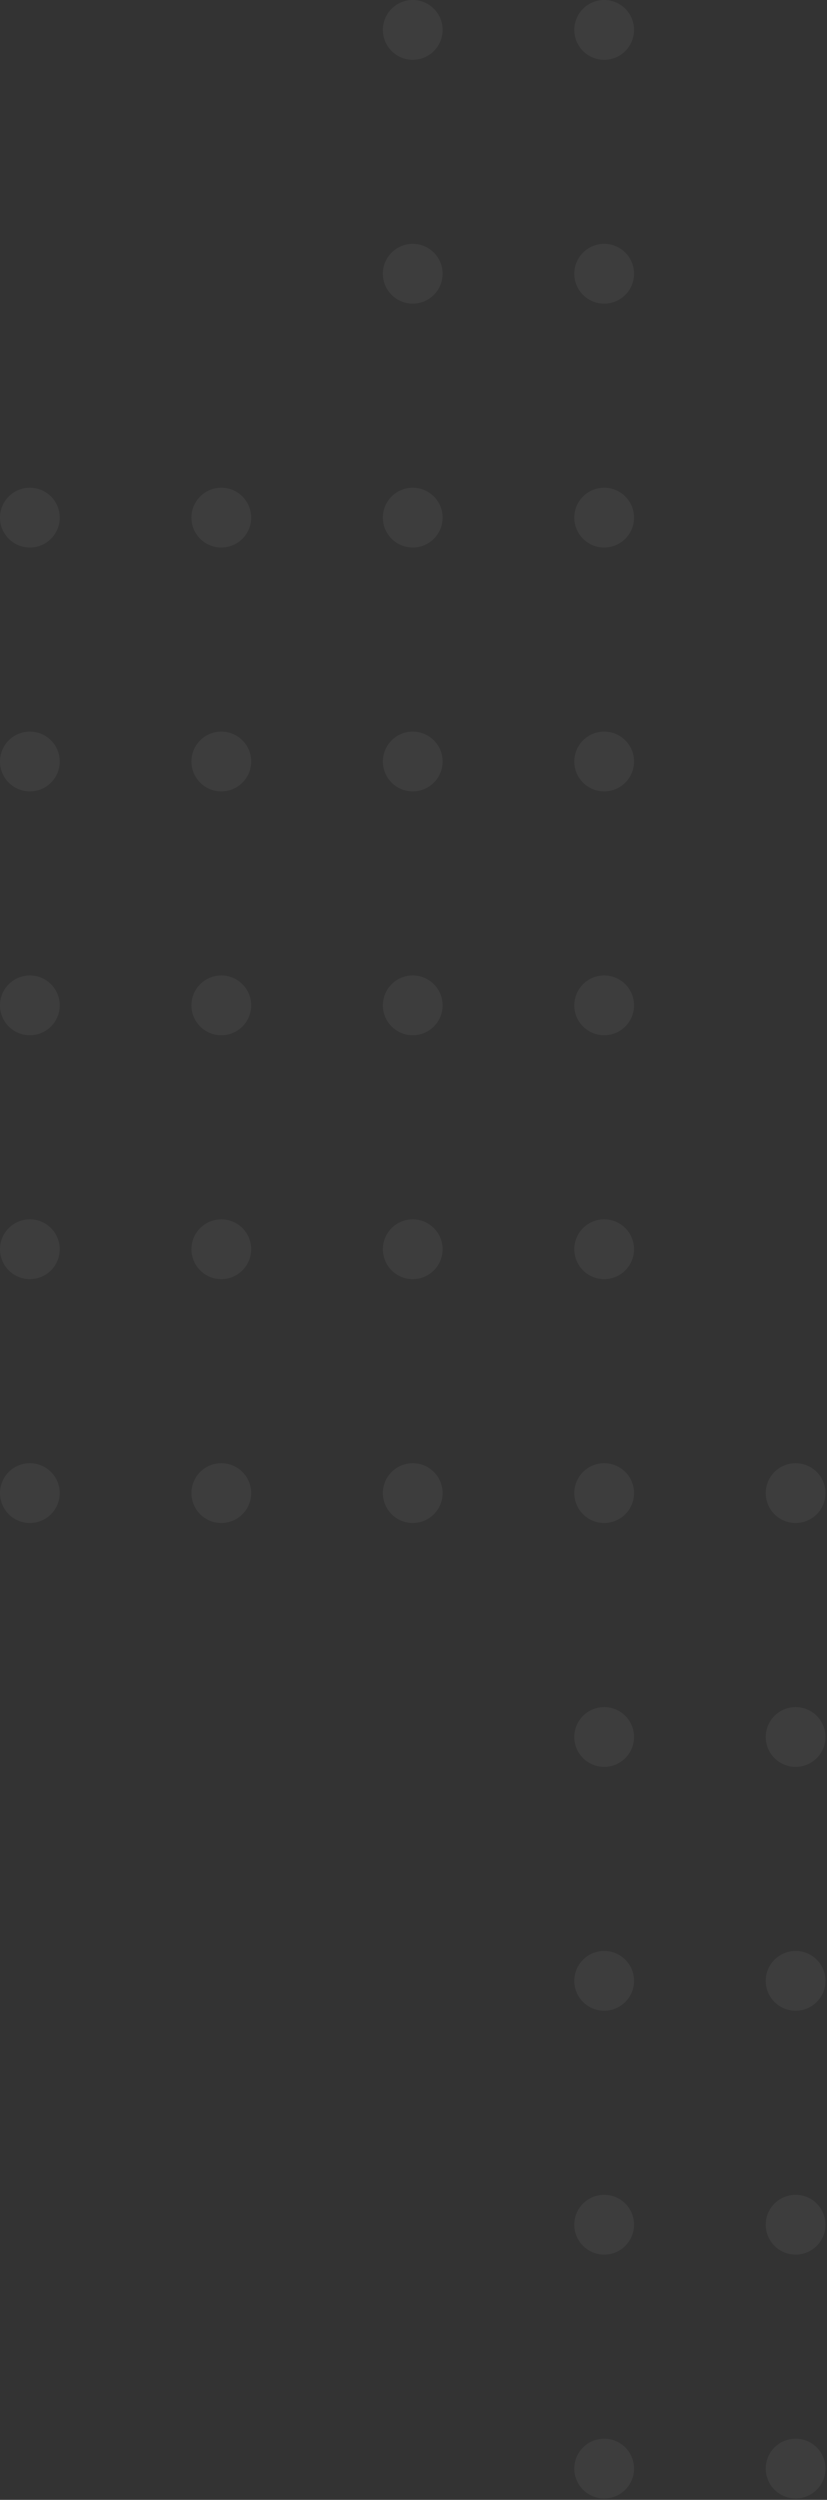 <svg width="238" height="719" viewBox="0 0 238 719" fill="none" xmlns="http://www.w3.org/2000/svg">
<rect x="0" y="0" width="238" height="719" fill="#333333" stroke="none"/>
<g opacity="0.1">
<path d="M228.966 438.044C224.218 438.044 220.369 434.194 220.369 429.445C220.369 424.696 224.218 420.846 228.966 420.846C233.714 420.846 237.562 424.696 237.562 429.445C237.562 434.194 233.714 438.044 228.966 438.044Z" fill="white" fill-opacity="0.5"/>
<path d="M228.966 508.188C224.218 508.188 220.369 504.338 220.369 499.589C220.369 494.84 224.218 490.99 228.966 490.99C233.714 490.99 237.562 494.84 237.562 499.589C237.562 504.338 233.714 508.188 228.966 508.188Z" fill="white" fill-opacity="0.5"/>
<path d="M228.966 578.324C224.218 578.324 220.369 574.474 220.369 569.725C220.369 564.976 224.218 561.126 228.966 561.126C233.714 561.126 237.562 564.976 237.562 569.725C237.562 574.474 233.714 578.324 228.966 578.324Z" fill="white" fill-opacity="0.5"/>
<path d="M220.369 639.868C220.369 644.615 224.22 648.467 228.966 648.467C233.712 648.467 237.562 644.615 237.562 639.868C237.562 635.12 233.712 631.269 228.966 631.269C224.212 631.269 220.369 635.12 220.369 639.868Z" fill="white" fill-opacity="0.5"/>
<path d="M220.369 710.011C220.369 714.759 224.22 718.61 228.966 718.61C233.712 718.61 237.562 714.759 237.562 710.011C237.562 705.264 233.712 701.412 228.966 701.412C224.212 701.412 220.369 705.264 220.369 710.011Z" fill="white" fill-opacity="0.5"/>
<path d="M173.872 17.198C169.124 17.198 165.276 13.348 165.276 8.599C165.276 3.85 169.124 0 173.872 0C178.62 0 182.469 3.85 182.469 8.599C182.469 13.348 178.62 17.198 173.872 17.198Z" fill="white" fill-opacity="0.5"/>
<path d="M173.872 87.334C169.124 87.334 165.276 83.484 165.276 78.735C165.276 73.986 169.124 70.136 173.872 70.136C178.62 70.136 182.469 73.986 182.469 78.735C182.469 83.484 178.62 87.334 173.872 87.334Z" fill="white" fill-opacity="0.5"/>
<path d="M173.872 157.478C169.124 157.478 165.276 153.628 165.276 148.879C165.276 144.13 169.124 140.28 173.872 140.28C178.62 140.28 182.469 144.13 182.469 148.879C182.469 153.628 178.62 157.478 173.872 157.478Z" fill="white" fill-opacity="0.5"/>
<path d="M173.872 227.62C169.124 227.62 165.276 223.771 165.276 219.021C165.276 214.272 169.124 210.422 173.872 210.422C178.62 210.422 182.469 214.272 182.469 219.021C182.469 223.771 178.62 227.62 173.872 227.62Z" fill="white" fill-opacity="0.5"/>
<path d="M165.276 289.157C165.276 293.905 169.126 297.756 173.872 297.756C178.618 297.756 182.469 293.905 182.469 289.157C182.469 284.41 178.618 280.558 173.872 280.558C169.126 280.558 165.276 284.41 165.276 289.157Z" fill="white" fill-opacity="0.5"/>
<path d="M165.276 359.301C165.276 364.049 169.126 367.9 173.872 367.9C178.618 367.9 182.469 364.049 182.469 359.301C182.469 354.554 178.618 350.702 173.872 350.702C169.126 350.702 165.276 354.554 165.276 359.301Z" fill="white" fill-opacity="0.5"/>
<path d="M173.872 438.044C169.124 438.044 165.276 434.194 165.276 429.445C165.276 424.696 169.124 420.846 173.872 420.846C178.62 420.846 182.469 424.696 182.469 429.445C182.469 434.194 178.62 438.044 173.872 438.044Z" fill="white" fill-opacity="0.5"/>
<path d="M173.872 508.188C169.124 508.188 165.276 504.338 165.276 499.589C165.276 494.84 169.124 490.99 173.872 490.99C178.62 490.99 182.469 494.84 182.469 499.589C182.469 504.338 178.62 508.188 173.872 508.188Z" fill="white" fill-opacity="0.5"/>
<path d="M173.872 578.324C169.124 578.324 165.276 574.474 165.276 569.725C165.276 564.976 169.124 561.126 173.872 561.126C178.62 561.126 182.469 564.976 182.469 569.725C182.469 574.474 178.62 578.324 173.872 578.324Z" fill="white" fill-opacity="0.5"/>
<path d="M165.276 639.867C165.276 644.615 169.126 648.466 173.872 648.466C178.618 648.466 182.469 644.615 182.469 639.867C182.469 635.12 178.618 631.268 173.872 631.268C169.126 631.268 165.276 635.12 165.276 639.867Z" fill="white" fill-opacity="0.5"/>
<path d="M165.276 710.011C165.276 714.759 169.126 718.61 173.872 718.61C178.618 718.61 182.469 714.759 182.469 710.011C182.469 705.264 178.618 701.412 173.872 701.412C169.126 701.412 165.276 705.264 165.276 710.011Z" fill="white" fill-opacity="0.5"/>
<path d="M110.186 8.599C110.186 13.346 114.036 17.198 118.782 17.198C123.528 17.198 127.379 13.346 127.379 8.599C127.379 3.852 123.528 0 118.782 0C114.036 0 110.186 3.843 110.186 8.599Z" fill="white" fill-opacity="0.5"/>
<path d="M110.186 78.735C110.186 83.482 114.036 87.334 118.782 87.334C123.528 87.334 127.379 83.482 127.379 78.735C127.379 73.987 123.528 70.136 118.782 70.136C114.036 70.136 110.186 73.987 110.186 78.735Z" fill="white" fill-opacity="0.5"/>
<path d="M110.186 148.879C110.186 153.626 114.036 157.478 118.782 157.478C123.528 157.478 127.379 153.626 127.379 148.879C127.379 144.131 123.528 140.28 118.782 140.28C114.036 140.28 110.186 144.131 110.186 148.879Z" fill="white" fill-opacity="0.5"/>
<path d="M110.186 219.021C110.186 223.769 114.036 227.62 118.782 227.62C123.528 227.62 127.379 223.769 127.379 219.021C127.379 214.274 123.528 210.422 118.782 210.422C114.036 210.422 110.186 214.274 110.186 219.021Z" fill="white" fill-opacity="0.5"/>
<path d="M110.186 289.157C110.186 293.905 114.036 297.756 118.782 297.756C123.528 297.756 127.379 293.905 127.379 289.157C127.379 284.41 123.528 280.558 118.782 280.558C114.036 280.558 110.186 284.41 110.186 289.157Z" fill="white" fill-opacity="0.5"/>
<path d="M110.186 359.301C110.186 364.049 114.036 367.9 118.782 367.9C123.528 367.9 127.379 364.049 127.379 359.301C127.379 354.554 123.528 350.702 118.782 350.702C114.036 350.702 110.186 354.554 110.186 359.301Z" fill="white" fill-opacity="0.5"/>
<path d="M110.186 429.445C110.186 434.192 114.036 438.044 118.782 438.044C123.528 438.044 127.379 434.192 127.379 429.445C127.379 424.698 123.528 420.846 118.782 420.846C114.036 420.846 110.186 424.698 110.186 429.445Z" fill="white" fill-opacity="0.5"/>
<path d="M55.092 148.879C55.092 153.626 58.943 157.478 63.689 157.478C68.435 157.478 72.285 153.626 72.285 148.879C72.285 144.131 68.435 140.28 63.689 140.28C58.943 140.28 55.092 144.131 55.092 148.879Z" fill="white" fill-opacity="0.5"/>
<path d="M55.092 219.022C55.092 223.77 58.943 227.621 63.689 227.621C68.435 227.621 72.285 223.77 72.285 219.022C72.285 214.275 68.435 210.423 63.689 210.423C58.943 210.423 55.092 214.275 55.092 219.022Z" fill="white" fill-opacity="0.5"/>
<path d="M55.092 289.158C55.092 293.906 58.943 297.757 63.689 297.757C68.435 297.757 72.285 293.906 72.285 289.158C72.285 284.411 68.435 280.559 63.689 280.559C58.943 280.559 55.092 284.411 55.092 289.158Z" fill="white" fill-opacity="0.5"/>
<path d="M55.092 359.302C55.092 364.05 58.943 367.901 63.689 367.901C68.435 367.901 72.285 364.05 72.285 359.302C72.285 354.555 68.435 350.703 63.689 350.703C58.943 350.703 55.092 354.555 55.092 359.302Z" fill="white" fill-opacity="0.5"/>
<path d="M55.092 429.445C55.092 434.192 58.943 438.044 63.689 438.044C68.435 438.044 72.285 434.192 72.285 429.445C72.285 424.698 68.435 420.846 63.689 420.846C58.943 420.846 55.092 424.698 55.092 429.445Z" fill="white" fill-opacity="0.5"/>
<path d="M8.595 157.478C3.847 157.478 -0.002 153.628 -0.002 148.879C-0.002 144.13 3.847 140.28 8.595 140.28C13.343 140.28 17.191 144.13 17.191 148.879C17.191 153.628 13.343 157.478 8.595 157.478Z" fill="white" fill-opacity="0.5"/>
<path d="M8.595 227.621C3.847 227.621 -0.002 223.772 -0.002 219.022C-0.002 214.273 3.847 210.423 8.595 210.423C13.343 210.423 17.191 214.273 17.191 219.022C17.191 223.772 13.343 227.621 8.595 227.621Z" fill="white" fill-opacity="0.5"/>
<path d="M-0.002 289.158C-0.002 293.906 3.849 297.757 8.595 297.757C13.341 297.757 17.191 293.906 17.191 289.158C17.191 284.411 13.341 280.559 8.595 280.559C3.849 280.559 -0.002 284.411 -0.002 289.158Z" fill="white" fill-opacity="0.5"/>
<path d="M-0.002 359.302C-0.002 364.05 3.849 367.901 8.595 367.901C13.341 367.901 17.191 364.05 17.191 359.302C17.191 354.555 13.341 350.703 8.595 350.703C3.849 350.703 -0.002 354.555 -0.002 359.302Z" fill="white" fill-opacity="0.5"/>
<path d="M8.595 438.044C3.847 438.044 -0.002 434.194 -0.002 429.445C-0.002 424.696 3.847 420.846 8.595 420.846C13.343 420.846 17.191 424.696 17.191 429.445C17.191 434.194 13.343 438.044 8.595 438.044Z" fill="white" fill-opacity="0.5"/>
</g>
</svg>
